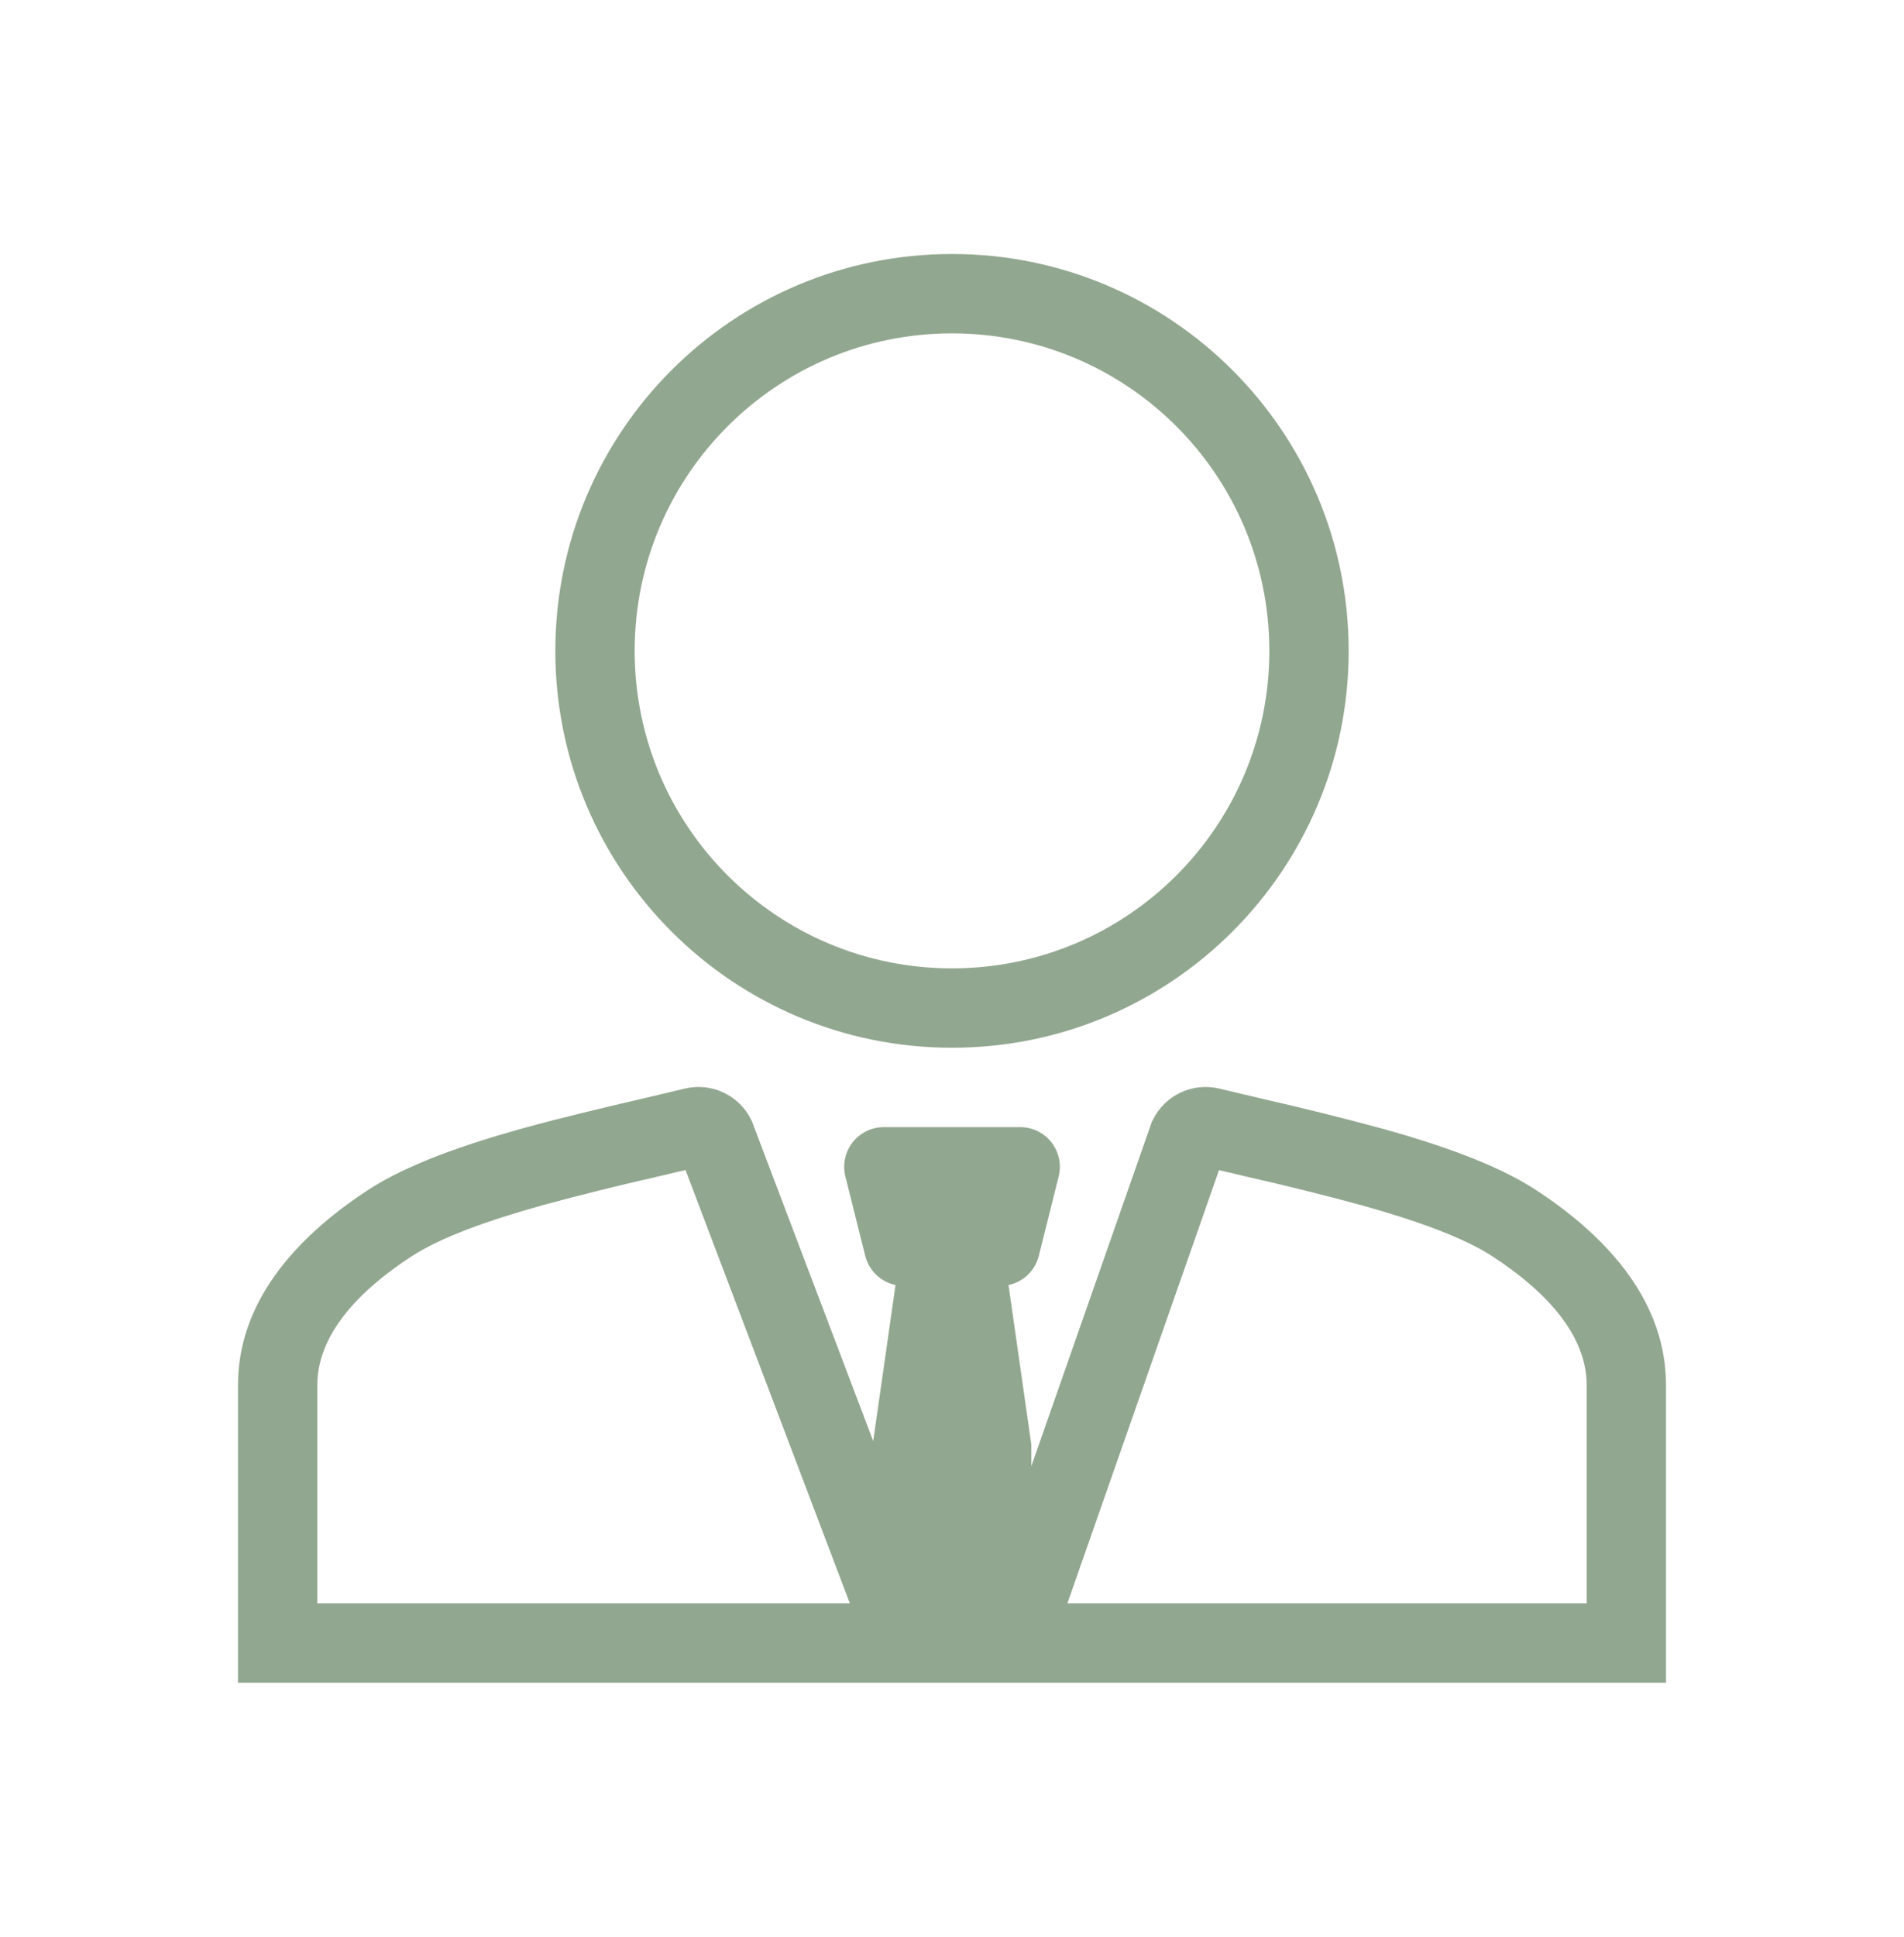<svg width="60" height="61" viewBox="0 0 60 61" fill="none" xmlns="http://www.w3.org/2000/svg">
<path fill-rule="evenodd" clip-rule="evenodd" d="M30 33C36.906 33 42.5 27.406 42.5 20.5C42.5 13.594 36.906 8 30 8C23.094 8 17.5 13.594 17.5 20.5C17.5 27.406 23.094 33 30 33ZM40 20.5C40 26.025 35.525 30.5 30 30.5C24.475 30.5 20 26.025 20 20.5C20 14.975 24.475 10.5 30 10.5C35.525 10.5 40 14.975 40 20.5ZM36.294 35.343L32.5 46.18V45.5L31.781 40.474C32.011 40.425 32.222 40.313 32.391 40.151C32.56 39.988 32.679 39.781 32.736 39.554L33.361 37.054C33.407 36.87 33.411 36.677 33.372 36.491C33.332 36.306 33.251 36.131 33.135 35.981C33.018 35.832 32.868 35.711 32.698 35.627C32.527 35.544 32.34 35.5 32.15 35.5H27.852C27.663 35.5 27.475 35.543 27.305 35.627C27.134 35.71 26.985 35.831 26.868 35.981C26.751 36.13 26.67 36.304 26.63 36.49C26.591 36.676 26.594 36.868 26.64 37.053L27.265 39.553C27.322 39.78 27.441 39.987 27.61 40.15C27.779 40.313 27.99 40.425 28.22 40.474L27.517 45.389L23.7 35.329L23.675 35.275C23.491 34.896 23.182 34.592 22.801 34.412C22.421 34.232 21.99 34.188 21.58 34.286C21.154 34.39 20.684 34.499 20.188 34.616C19.016 34.89 17.695 35.199 16.442 35.547C14.676 36.04 12.846 36.66 11.575 37.495C9.234 39.032 7.5 41.066 7.5 43.625V53H52.5V43.625C52.5 41.066 50.767 39.031 48.425 37.495C47.155 36.66 45.325 36.04 43.559 35.547C42.317 35.212 41.068 34.901 39.814 34.616C39.349 34.508 38.885 34.398 38.421 34.286C38.012 34.188 37.581 34.233 37.2 34.412C36.82 34.592 36.512 34.896 36.328 35.275L36.294 35.343ZM39.305 37.065L38.414 36.855L33.636 50.5H50V43.625C50 42.318 49.12 40.941 47.054 39.585C46.136 38.981 44.641 38.444 42.889 37.956C41.701 37.634 40.505 37.337 39.305 37.065ZM21.602 36.851L26.781 50.5H10V43.625C10 42.318 10.88 40.941 12.946 39.585C13.864 38.981 15.359 38.444 17.111 37.956C18.299 37.634 19.493 37.337 20.694 37.065L21.602 36.851Z" fill="#275122" fill-opacity="0.5"/>
</svg>
